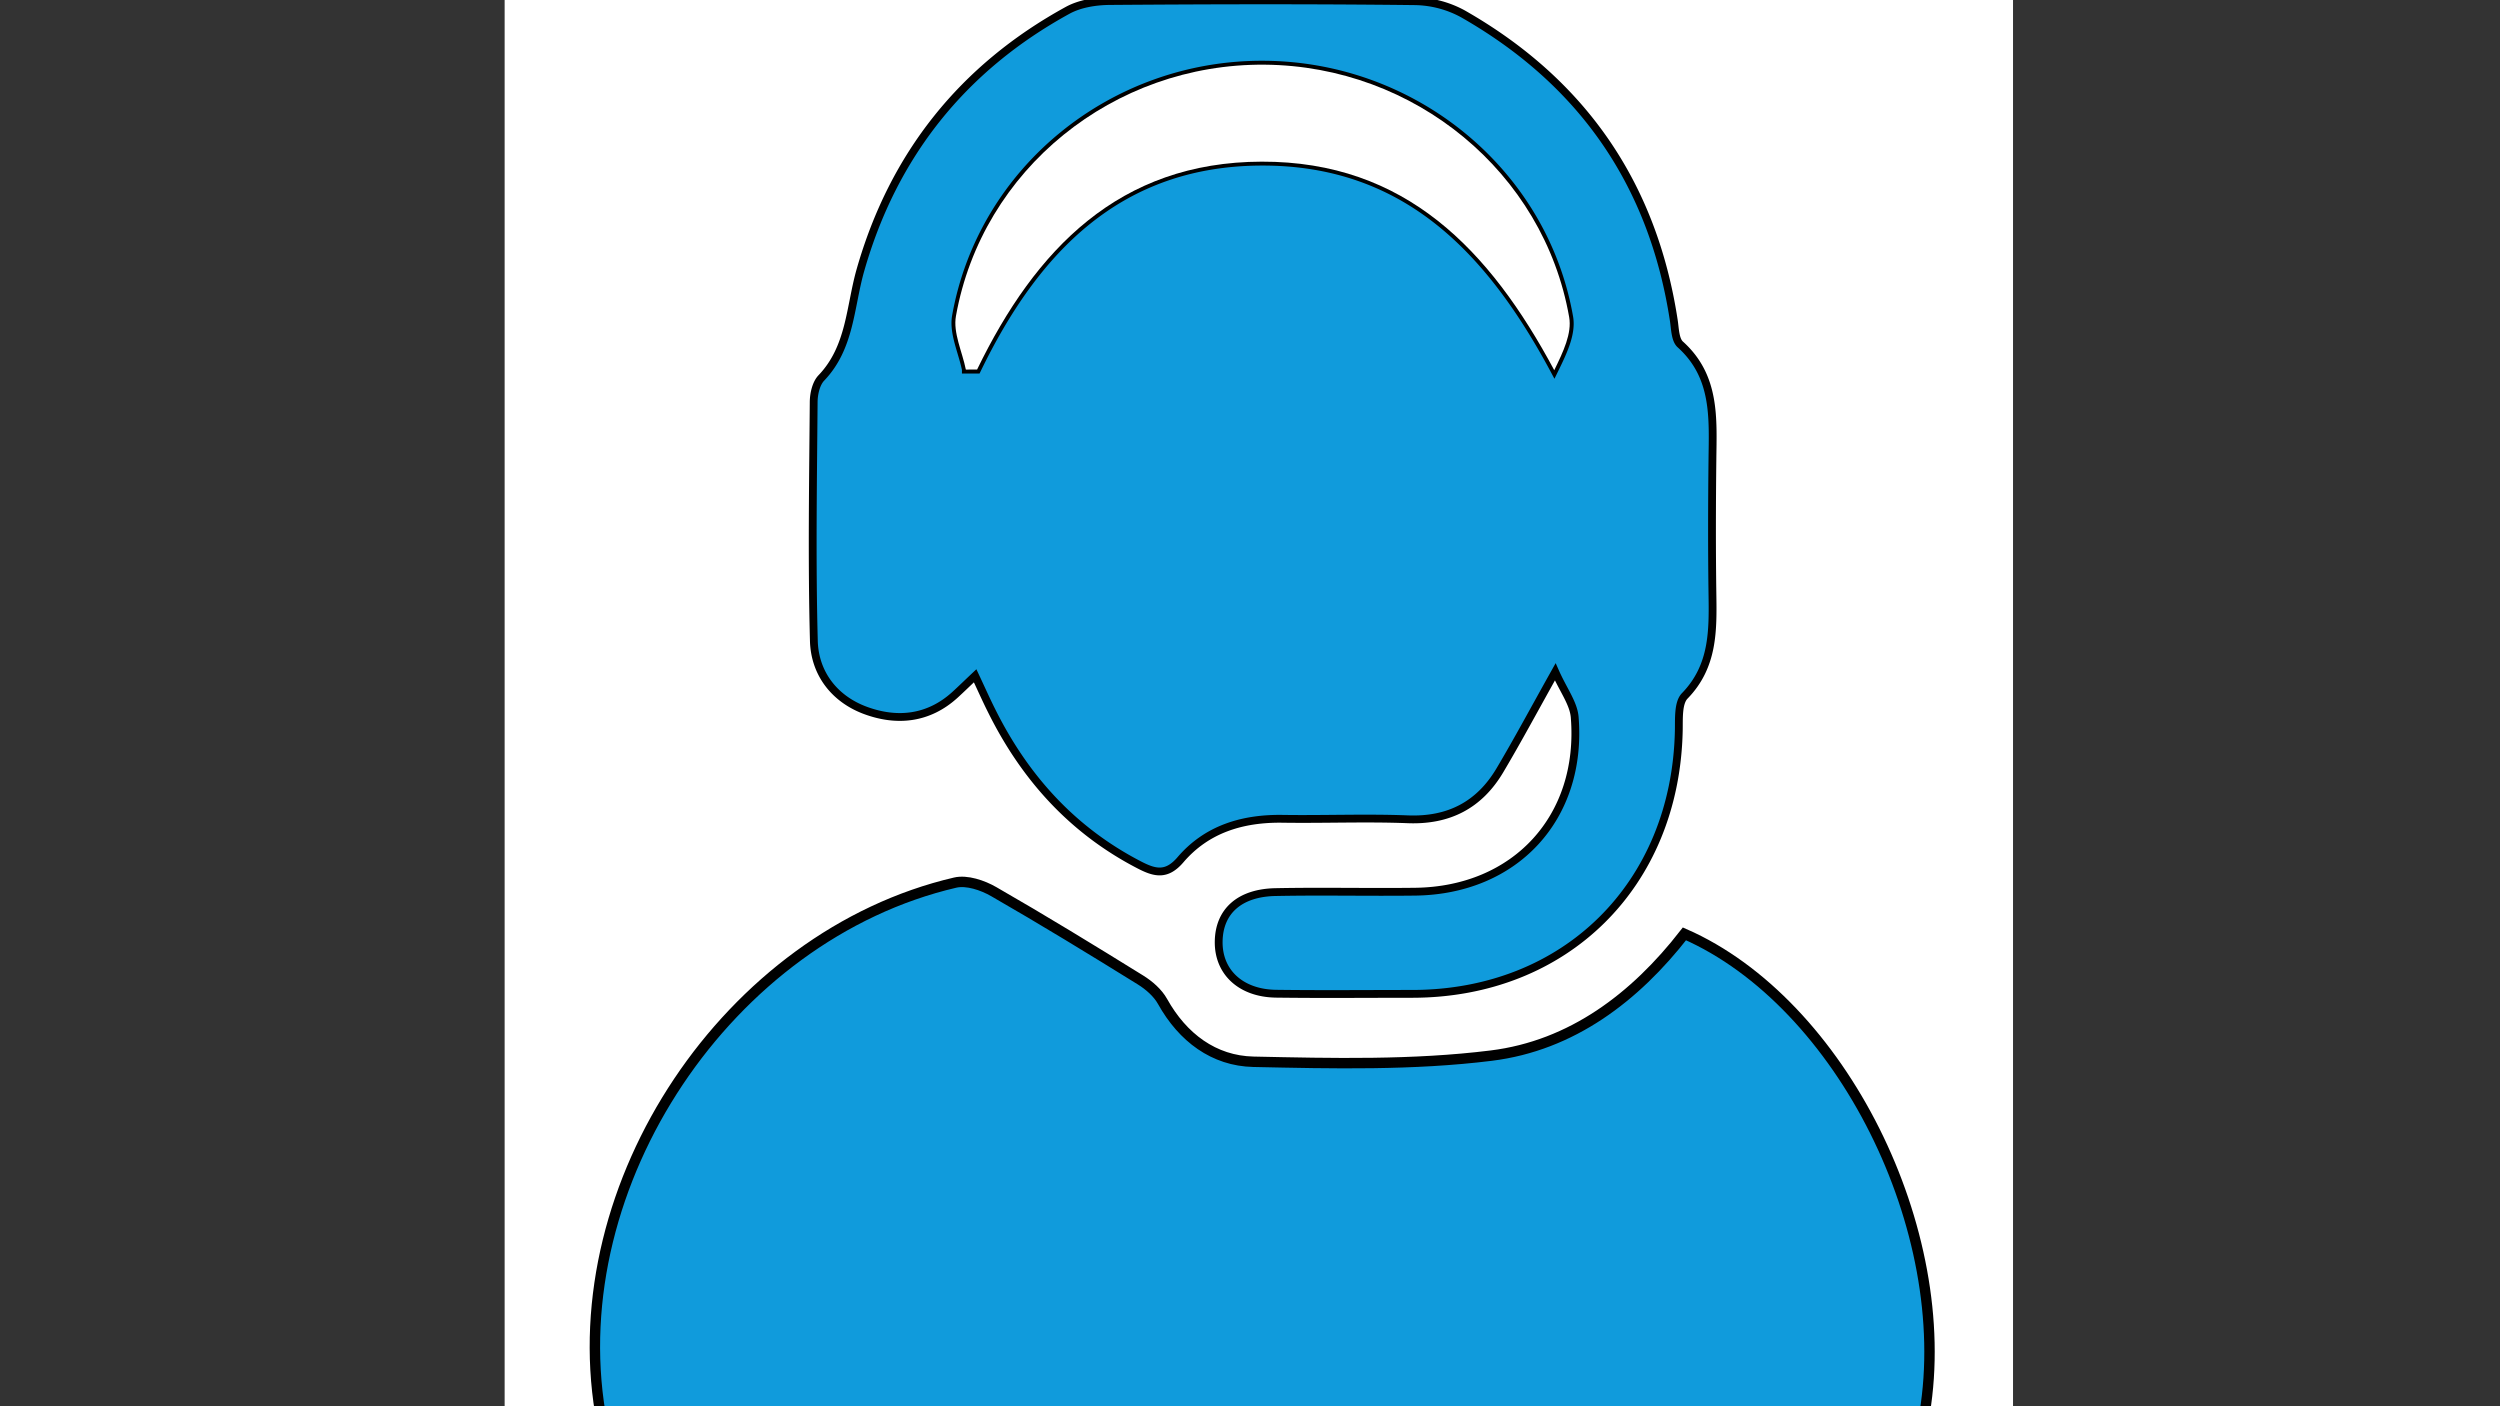 <svg id="Layer_1" data-name="Layer 1" xmlns="http://www.w3.org/2000/svg" viewBox="0 0 1920 1080"><rect x="0" y="0" width="1920" height="1080" fill="#333333" stroke="none"/><defs><style>.cls-1{fill:#fff;}.cls-2,.cls-3{fill:#109bdc;stroke:#000;stroke-miterlimit:10;}.cls-2{stroke-width:8px;}.cls-3{stroke-width:6px;}</style></defs><path class="cls-1" d="M461,1085.12H387.56V-5.18H1546v1090.3h-67.81c23.11-140.3-64-315.12-184.49-367.91-37.92,48.76-86.58,85.85-148.43,93.52-60.17,7.47-121.73,6-182.59,4.71-30.37-.66-54.31-18.58-69.77-46.27-3.72-6.67-10.41-12.47-17-16.58-37.26-23.08-74.64-46-112.66-67.81-8.55-4.9-20.7-9-29.65-6.93C559.21,718.55,432,909.23,461,1085.12ZM748.91,519c5,10.59,8.71,19,12.8,27.18,25.46,51.13,62,91.62,113.23,118.15,11.9,6.16,20.94,8.6,31.68-3.95,20.22-23.63,47.74-31.9,78.48-31.44,32,.48,64.08-.89,96.05.37,31.5,1.25,54.93-11,70.73-37.54,13.75-23.13,26.43-46.88,42.57-75.7,6.26,14.11,14.06,24.19,14.93,34.84,6.23,76.87-45.48,133-122.44,134-35.78.45-71.58-.41-107.36.31-27.63.56-43.17,14.74-43.61,37.67-.47,23.65,16.88,40,44.12,40.38,34.84.46,69.69.14,104.54.11,117.66-.11,202.16-83.65,204.69-202,.2-9.16-.66-21.45,4.57-26.84,22.34-23,21.68-50.69,21.26-79.17-.49-33.89-.41-67.79,0-101.68.36-32.12,2.82-64.36-24.67-89.07-4-3.6-4-12.14-5-18.53-16-104.54-70.19-183-161.77-235.28a79.36,79.36,0,0,0-37-9.82C1008.55,0,930.37.2,852.21.79,841.4.87,829.33,2.81,820,7.9,739.29,52.13,686,119.06,660.82,207.46c-8.08,28.41-7.61,59.37-30,82.78-4.05,4.23-5.84,12.18-5.89,18.44-.48,61.19-1.49,122.41.14,183.56.67,25.15,16.06,44.81,40,53.49,24.18,8.78,48.22,6.27,68.45-12.19C738.09,529.35,742.55,525,748.91,519Z"/><path class="cls-2" d="M461,1085.12c-29-175.89,98.19-366.57,272.55-407.27,8.95-2.09,21.1,2,29.65,6.93,38,21.81,75.4,44.73,112.66,67.81,6.62,4.11,13.31,9.91,17,16.58,15.46,27.69,39.4,45.61,69.77,46.27,60.86,1.31,122.42,2.76,182.59-4.71,61.85-7.67,110.51-44.76,148.43-93.52,120.48,52.79,207.6,227.61,184.49,367.91Z"/><path class="cls-3" d="M748.91,519c-6.36,6-10.82,10.37-15.41,14.56-20.23,18.46-44.27,21-68.45,12.19-23.92-8.68-39.31-28.34-40-53.49-1.63-61.15-.62-122.37-.14-183.56.05-6.26,1.84-14.21,5.89-18.44,22.39-23.41,21.92-54.37,30-82.78C686,119.06,739.29,52.13,820,7.9c9.29-5.09,21.36-7,32.17-7.11C930.37.2,1008.55,0,1086.71.92a79.36,79.36,0,0,1,37,9.82C1215.28,63,1269.51,141.48,1285.47,246c1,6.39,1,14.93,5,18.53,27.49,24.71,25,56.95,24.67,89.07-.38,33.89-.46,67.79,0,101.68.42,28.48,1.08,56.2-21.26,79.17-5.23,5.39-4.37,17.68-4.57,26.84-2.53,118.35-87,201.89-204.69,202-34.85,0-69.7.35-104.54-.11-27.24-.36-44.59-16.73-44.12-40.38.44-22.93,16-37.11,43.61-37.67,35.78-.72,71.58.14,107.36-.31,77-1,128.67-57.08,122.44-134-.87-10.65-8.67-20.73-14.93-34.84-16.14,28.82-28.82,52.57-42.57,75.7-15.8,26.57-39.23,38.79-70.73,37.54-32-1.26-64,.11-96.05-.37-30.74-.46-58.26,7.81-78.48,31.44-10.74,12.55-19.78,10.11-31.68,3.95-51.26-26.53-87.77-67-113.23-118.15C757.62,538,753.88,529.57,748.91,519Zm-7.14-235.14,8.65,0C795.17,191.48,859.56,124.43,969,124.15c110.31-.28,175.17,67.72,224.7,160.17,7-14.28,13.65-28.3,11.46-40.76-19.47-111.24-118.83-192.9-233.81-193.89-116.09-1-217.09,80.46-237.15,193.09C731.87,255.59,739,270.1,741.77,283.84Z"/><path class="cls-1" d="M741.77,283.84c-2.77-13.74-9.9-28.25-7.61-41.08C754.22,130.13,855.22,48.68,971.31,49.67c115,1,214.34,82.65,233.81,193.89,2.19,12.46-4.5,26.48-11.46,40.76-49.53-92.45-114.39-160.45-224.7-160.17-109.4.28-173.79,67.33-218.54,159.64Z"/></svg>